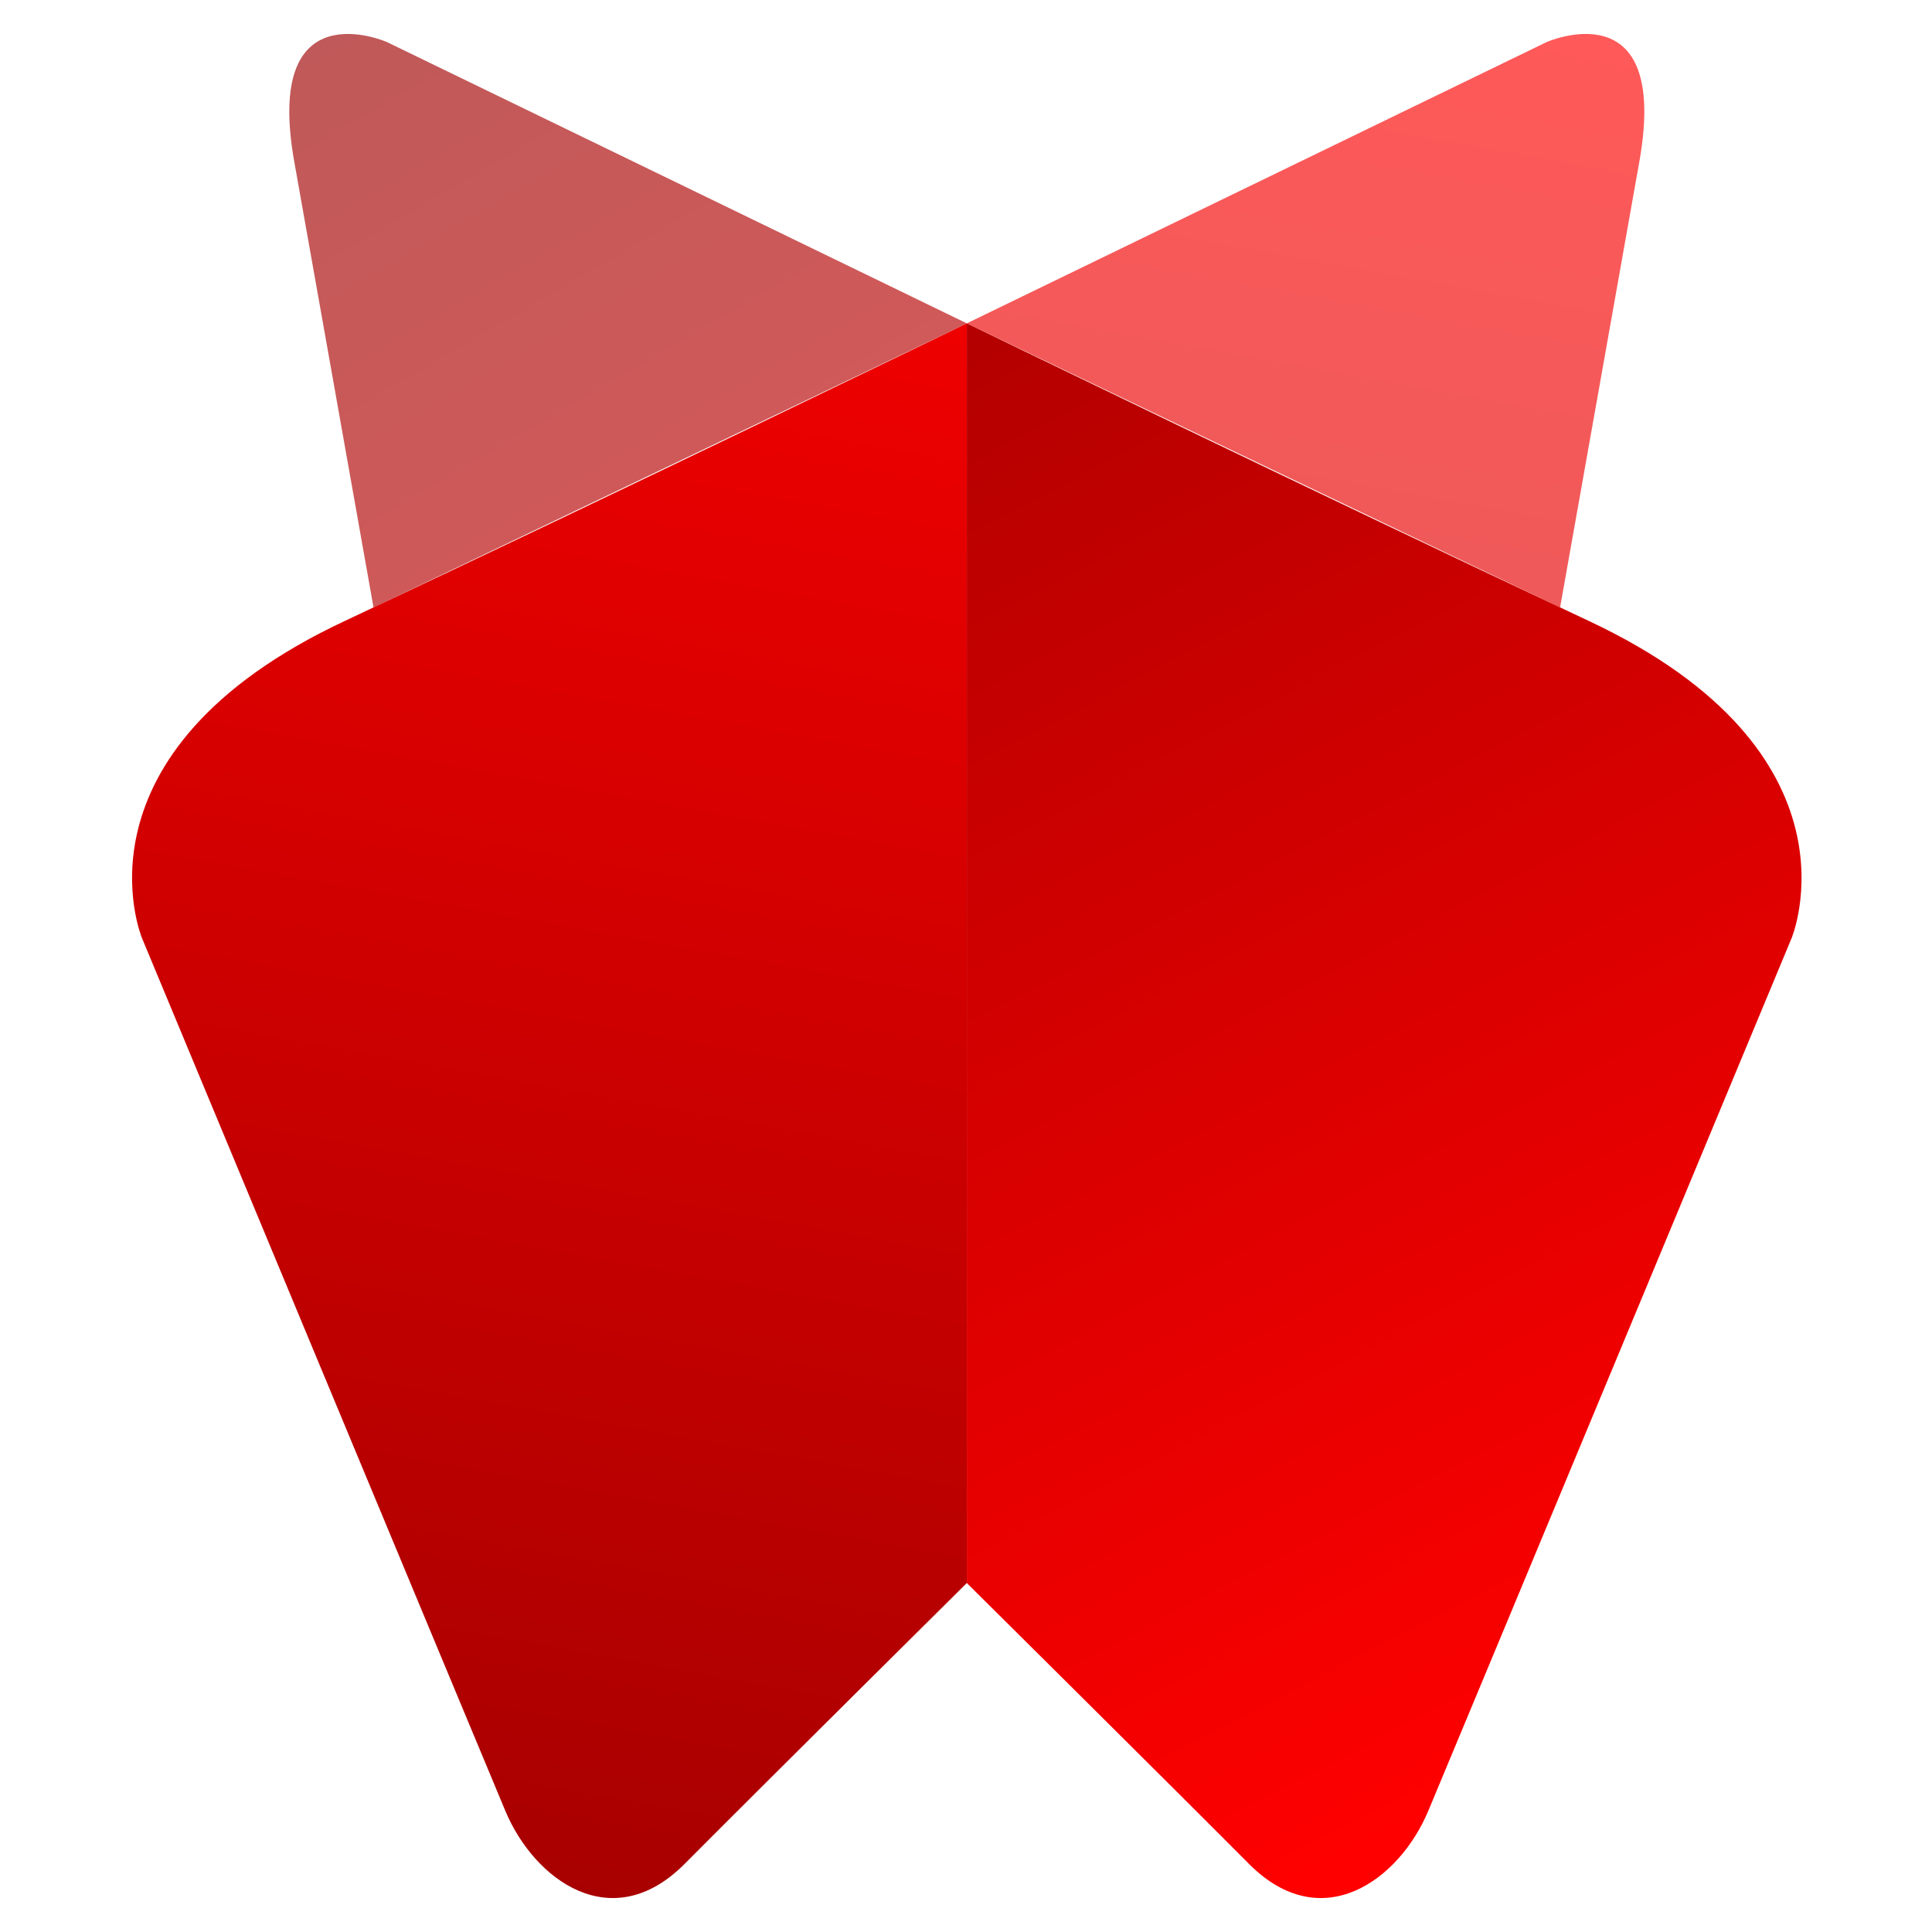 <svg width="512" height="512" viewBox="0 0 512 512" fill="none" xmlns="http://www.w3.org/2000/svg">
<path fill-rule="evenodd" clip-rule="evenodd" d="M133.929 479.926C126.271 461.667 37.645 248.647 37.645 248.647C37.645 248.647 16.953 199.502 91.318 164.584C165.681 129.665 256.212 85.694 256.212 85.694V419.516C256.212 419.516 202.621 472.656 181.424 493.959C162.164 513.319 141.617 498.261 133.929 479.926Z" fill="url(#paint0_linear_301_2)"/>
<path fill-rule="evenodd" clip-rule="evenodd" d="M378.497 479.926C386.155 461.667 474.781 248.647 474.781 248.647C474.781 248.647 495.473 199.502 421.108 164.584C346.745 129.665 256.214 85.694 256.214 85.694V419.516C256.214 419.516 309.805 472.656 331.002 493.959C350.262 513.319 370.809 498.261 378.497 479.926Z" fill="url(#paint1_linear_301_2)"/>
<path fill-rule="evenodd" clip-rule="evenodd" d="M256.214 85.694L102.523 11.136C102.523 11.136 69.781 -3.293 77.984 42.852L98.984 160.979L256.214 85.694Z" fill="url(#paint2_linear_301_2)"/>
<path fill-rule="evenodd" clip-rule="evenodd" d="M256.212 85.694L409.902 11.136C409.902 11.136 442.645 -3.293 434.441 42.852L413.442 160.979L256.212 85.694Z" fill="url(#paint3_linear_301_2)"/>
<defs>
<linearGradient id="paint0_linear_301_2" x1="256.262" y1="-16.522" x2="145.66" y2="593.899" gradientUnits="userSpaceOnUse">
<stop stop-color="#FF0000"/>
<stop offset="1" stop-color="#990000"/>
</linearGradient>
<linearGradient id="paint1_linear_301_2" x1="350.094" y1="502.57" x2="92.254" y2="8.57" gradientUnits="userSpaceOnUse">
<stop stop-color="#FF0000"/>
<stop offset="1" stop-color="#990000"/>
</linearGradient>
<linearGradient id="paint2_linear_301_2" x1="76.597" y1="-23.282" x2="386.227" y2="508.993" gradientUnits="userSpaceOnUse">
<stop stop-color="#990000" stop-opacity="0.65"/>
<stop offset="1" stop-color="#FE0000" stop-opacity="0.65"/>
</linearGradient>
<linearGradient id="paint3_linear_301_2" x1="256.262" y1="-16.522" x2="145.66" y2="593.898" gradientUnits="userSpaceOnUse">
<stop stop-color="#FF0000" stop-opacity="0.65"/>
<stop offset="1" stop-color="#990000" stop-opacity="0.65"/>
</linearGradient>
</defs>
</svg>
